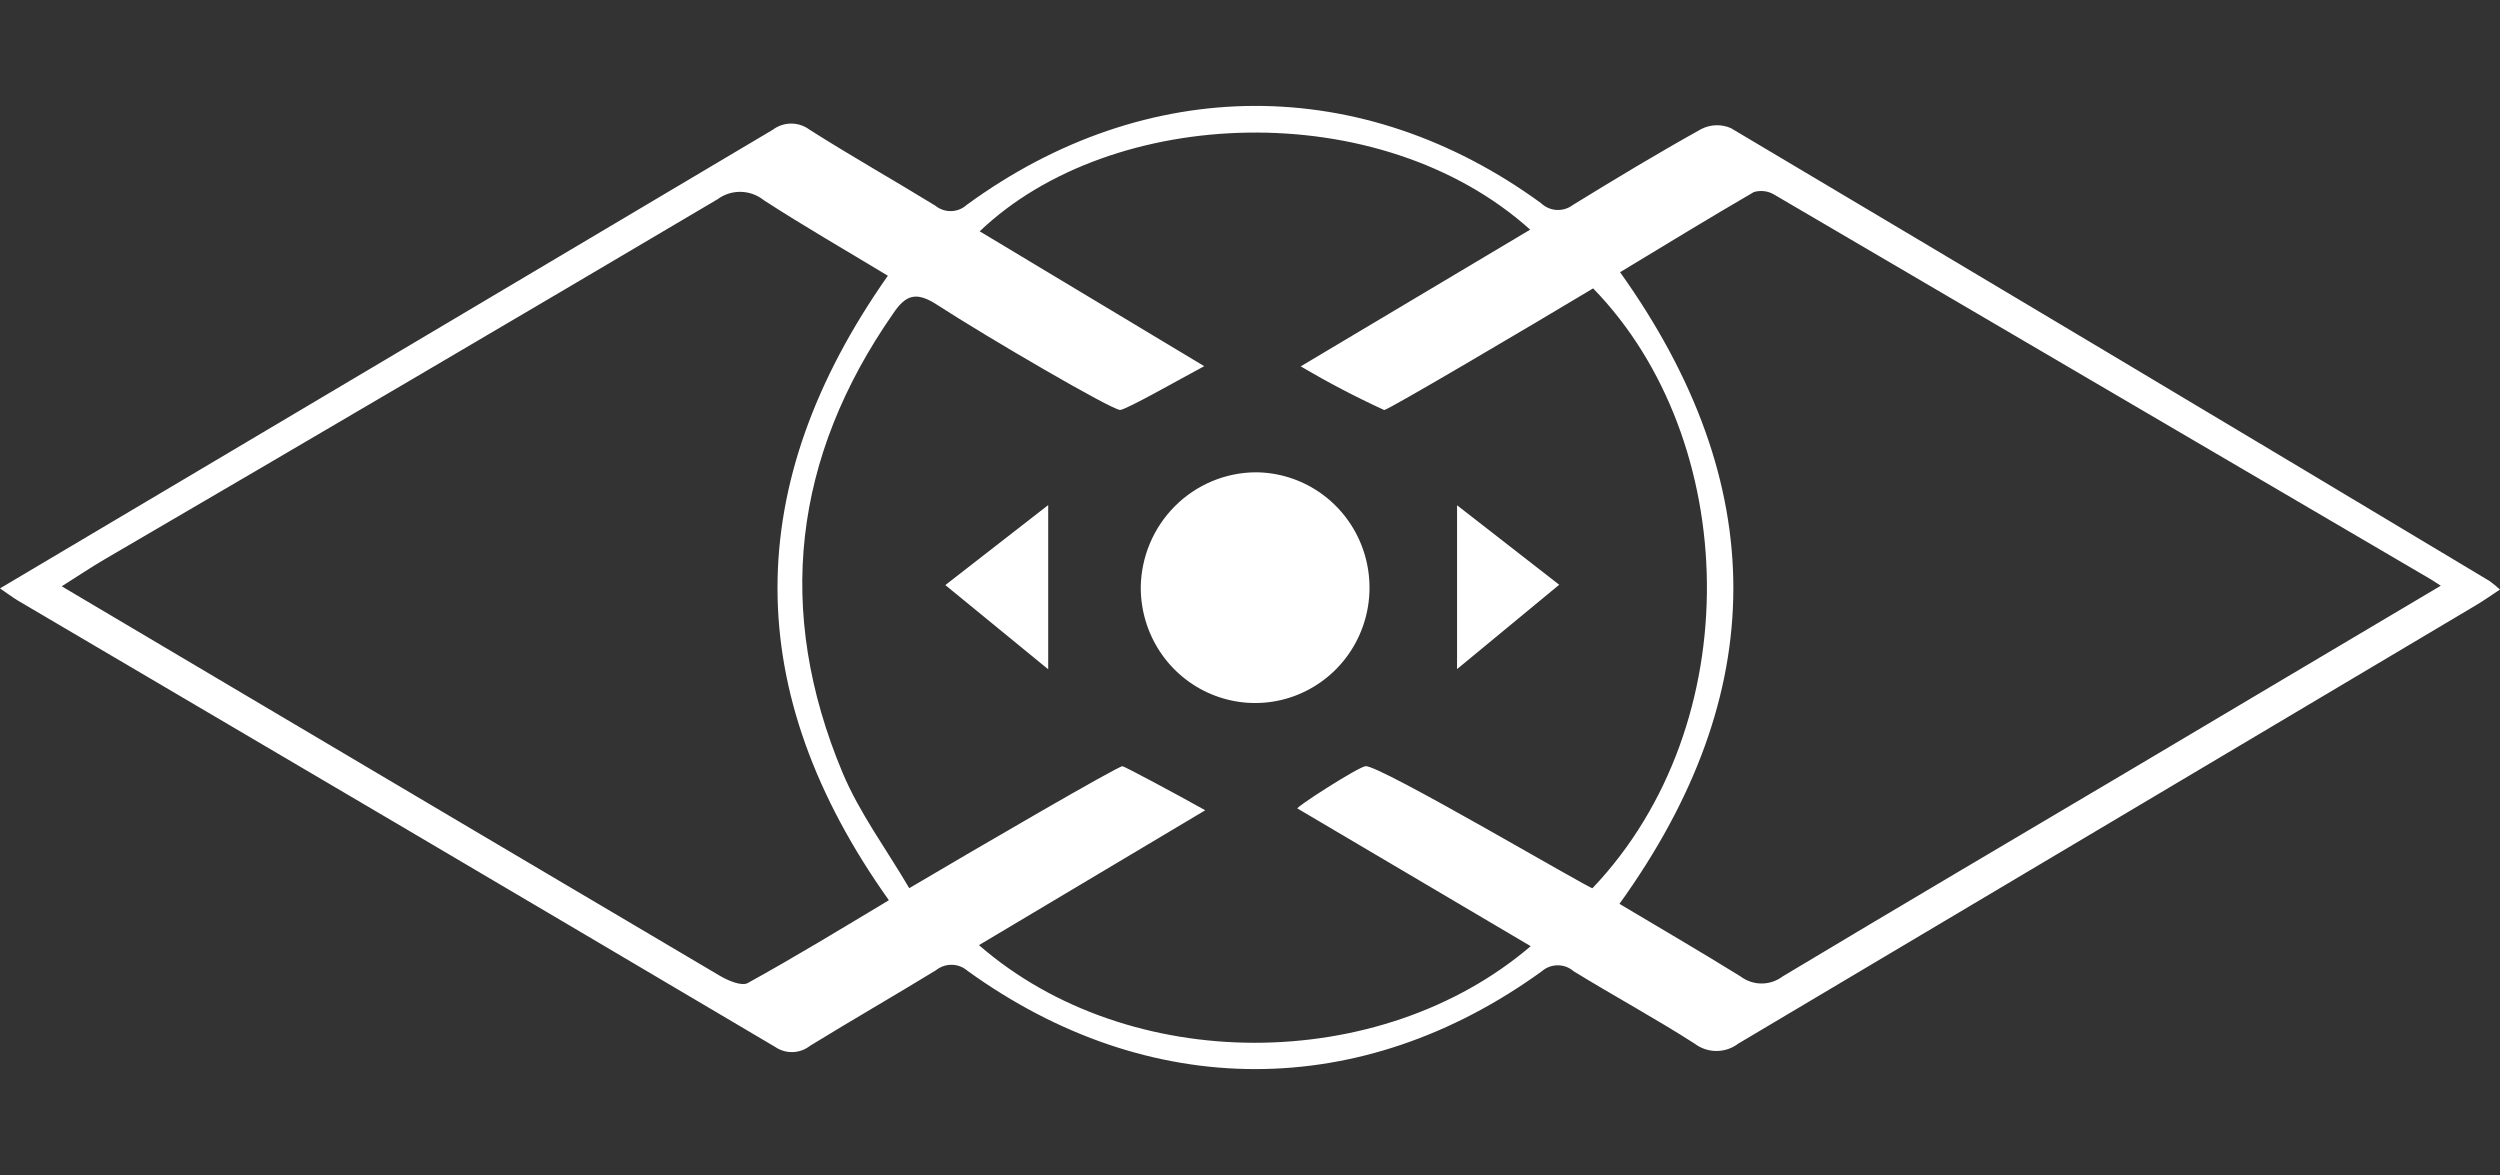 <svg width="100" height="47" viewBox="0 0 100 47" fill="none" xmlns="http://www.w3.org/2000/svg">
<rect x="0" y="0" width="100" height="47" fill="#333333" stroke="none"/>
<path d="M0 23.535L13.988 15.236C19.628 11.892 25.268 8.543 30.91 5.191C31.123 5.03 31.382 4.943 31.648 4.943C31.915 4.943 32.174 5.03 32.387 5.191C34.033 6.236 35.744 7.203 37.415 8.228C37.594 8.374 37.82 8.451 38.051 8.444C38.282 8.438 38.503 8.348 38.674 8.191C45.865 2.942 54.489 2.917 61.639 8.124C61.808 8.287 62.03 8.384 62.263 8.398C62.497 8.411 62.727 8.341 62.914 8.199C64.614 7.153 66.321 6.124 68.061 5.157C68.243 5.066 68.441 5.016 68.644 5.01C68.847 5.005 69.048 5.043 69.234 5.124C79.363 11.141 89.481 17.181 99.589 23.245C99.731 23.35 99.869 23.462 100 23.581C99.646 23.813 99.35 24.025 99.041 24.208C89.203 30.05 79.367 35.895 69.534 41.743C69.282 41.935 68.974 42.039 68.658 42.039C68.342 42.039 68.034 41.935 67.782 41.743C66.239 40.752 64.556 39.839 62.947 38.851C62.77 38.697 62.544 38.612 62.31 38.612C62.075 38.612 61.849 38.697 61.672 38.851C54.456 44.071 45.96 44.071 38.702 38.834C38.528 38.682 38.306 38.596 38.075 38.592C37.845 38.587 37.62 38.664 37.439 38.809C35.769 39.831 34.07 40.806 32.404 41.831C32.205 41.987 31.963 42.076 31.711 42.084C31.46 42.092 31.212 42.019 31.005 41.876C20.922 35.914 10.831 29.967 0.732 24.033C0.518 23.905 0.333 23.764 0 23.535ZM61.228 37.847L51.901 32.341C51.74 32.341 54.32 30.681 54.62 30.648C55.143 30.565 63.7 35.627 63.7 35.527C69.97 28.93 69.625 17.598 63.725 11.535C61.145 13.083 55.571 16.373 55.369 16.402C54.227 15.877 53.112 15.294 52.028 14.655L61.207 9.186C55.204 3.792 44.467 4.207 39.188 9.253L48.169 14.647C47.198 15.166 45.055 16.386 44.804 16.398C44.475 16.398 39.529 13.519 37.456 12.174C36.633 11.647 36.221 11.809 35.736 12.527C31.72 18.286 30.992 24.432 33.703 30.909C34.383 32.527 35.461 33.976 36.37 35.527C39.175 33.868 44.701 30.656 44.898 30.648C44.968 30.648 47.095 31.785 48.21 32.411L39.159 37.805C45.149 43.021 55.209 42.992 61.228 37.847ZM35.514 11.029C33.831 10.012 32.165 9.054 30.552 8.008C30.29 7.798 29.967 7.681 29.633 7.674C29.298 7.667 28.971 7.771 28.701 7.971C20.538 12.798 12.363 17.6 4.176 22.378C3.637 22.693 3.119 23.042 2.469 23.452L9.635 27.697C16.018 31.479 22.406 35.258 28.799 39.034C29.125 39.225 29.651 39.449 29.898 39.328C31.811 38.274 33.679 37.133 35.555 36.009C29.622 27.668 29.622 19.419 35.514 11.029ZM97.638 23.432L97.227 23.17C88.472 18.036 79.721 12.909 70.974 7.788C70.852 7.713 70.716 7.666 70.574 7.648C70.432 7.63 70.288 7.642 70.151 7.684C68.349 8.73 66.572 9.821 64.803 10.888C70.859 19.382 70.838 27.735 64.778 36.154C66.403 37.125 68.033 38.071 69.625 39.059C69.867 39.241 70.162 39.34 70.464 39.34C70.766 39.34 71.061 39.241 71.303 39.059C75.928 36.283 80.577 33.548 85.218 30.797C89.278 28.382 93.368 25.959 97.626 23.432H97.638Z" fill="white"/>
<path d="M50.234 18.892C51.138 18.898 52.02 19.174 52.769 19.684C53.517 20.195 54.099 20.918 54.441 21.762C54.782 22.606 54.869 23.533 54.689 24.426C54.509 25.319 54.07 26.139 53.429 26.781C52.787 27.423 51.972 27.859 51.085 28.035C50.198 28.21 49.279 28.116 48.445 27.765C47.611 27.415 46.898 26.823 46.397 26.064C45.897 25.305 45.63 24.414 45.63 23.502C45.644 22.278 46.135 21.109 46.996 20.247C47.858 19.384 49.021 18.898 50.234 18.892Z" fill="white"/>
<path d="M41.928 20.203V26.772L37.813 23.403L41.928 20.203Z" fill="white"/>
<path d="M58.282 20.211L62.368 23.39L58.282 26.764V20.211Z" fill="white"/>
</svg>
